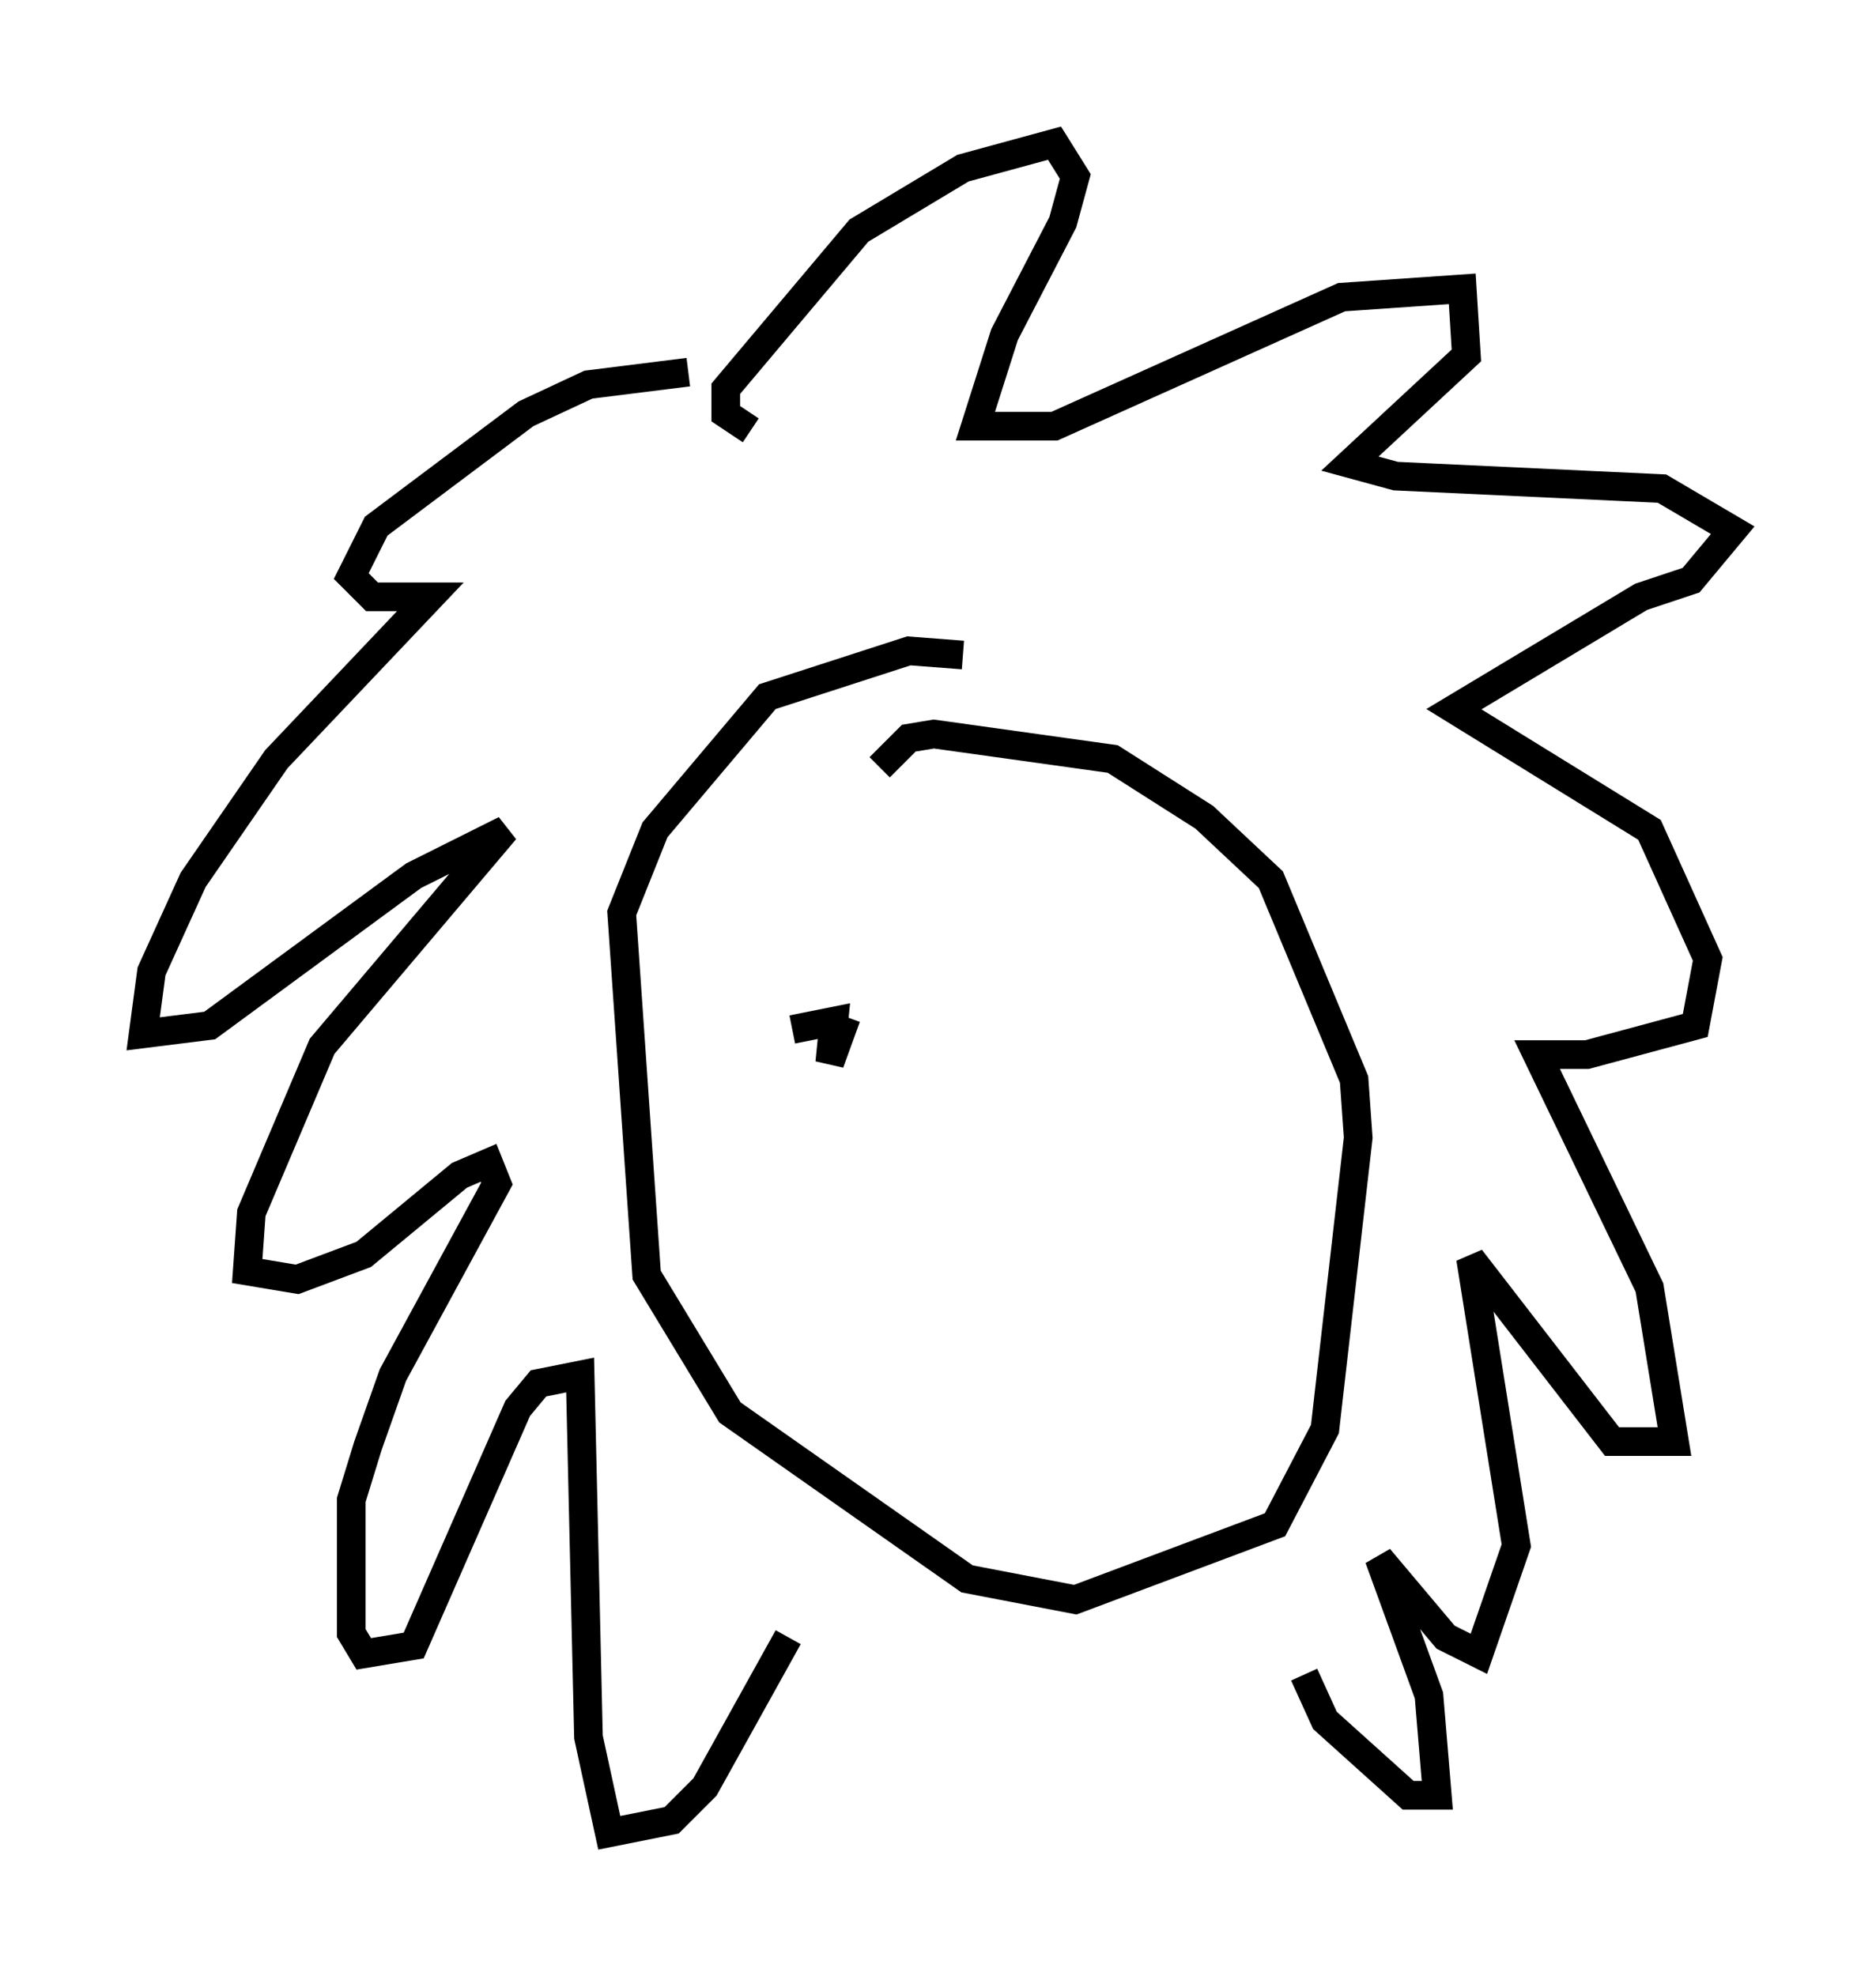 <?xml version="1.0" encoding="utf-8" ?>
<svg baseProfile="full" height="68.972" version="1.1" width="65.486" xmlns="http://www.w3.org/2000/svg" xmlns:ev="http://www.w3.org/2001/xml-events" xmlns:xlink="http://www.w3.org/1999/xlink"><defs /><rect fill="white" height="68.972" width="65.486" x="0" y="0" /><path d="M24.899, 13.57 m-0.872, -0.581 l-3.486, 0.436 -2.179, 1.017 l-5.229, 3.922 -0.872, 1.743 l0.726, 0.726 2.034, 0.0 l-5.374, 5.665 -2.905, 4.212 l-1.453, 3.196 -0.291, 2.179 l2.324, -0.291 7.117, -5.229 l3.196, -1.598 -6.391, 7.553 l-2.469, 5.81 -0.145, 2.034 l1.743, 0.291 2.324, -0.872 l3.341, -2.76 1.017, -0.436 l0.291, 0.726 -3.631, 6.682 l-0.872, 2.469 -0.581, 1.888 l0.0, 4.648 0.436, 0.726 l1.743, -0.291 3.631, -8.279 l0.726, -0.872 1.453, -0.291 l0.291, 12.637 0.726, 3.341 l2.179, -0.436 1.162, -1.162 l2.905, -5.229 m-1.307, -42.123 l-0.872, -0.581 0.0, -0.872 l4.648, -5.52 3.631, -2.179 l3.196, -0.872 0.726, 1.162 l-0.436, 1.598 -2.034, 3.922 l-1.017, 3.196 2.76, 0.0 l10.022, -4.503 4.212, -0.291 l0.145, 2.324 -4.067, 3.777 l1.598, 0.436 9.296, 0.436 l2.469, 1.453 -1.453, 1.743 l-1.743, 0.581 -6.536, 3.922 l6.827, 4.212 2.034, 4.503 l-0.436, 2.324 -3.777, 1.017 l-1.743, 0.0 3.922, 8.134 l0.872, 5.374 -2.179, 0.0 l-4.939, -6.391 1.598, 10.022 l-1.307, 3.777 -1.162, -0.581 l-2.324, -2.76 1.743, 4.793 l0.291, 3.486 -1.017, 0.0 l-2.905, -2.615 -0.726, -1.598 m-11.911, -35.587 l-1.888, -0.145 -4.939, 1.598 l-3.922, 4.648 -1.162, 2.905 l0.872, 12.637 2.905, 4.793 l8.279, 5.81 3.777, 0.726 l6.972, -2.615 1.743, -3.341 l1.162, -10.168 -0.145, -2.034 l-2.905, -6.972 -2.324, -2.179 l-3.196, -2.034 -6.246, -0.872 l-0.872, 0.145 -1.017, 1.017 m-1.162, 8.715 l-0.581, 1.598 0.145, -1.453 l-1.453, 0.291 " fill="none" stroke="black" stroke-width="1" /></svg>